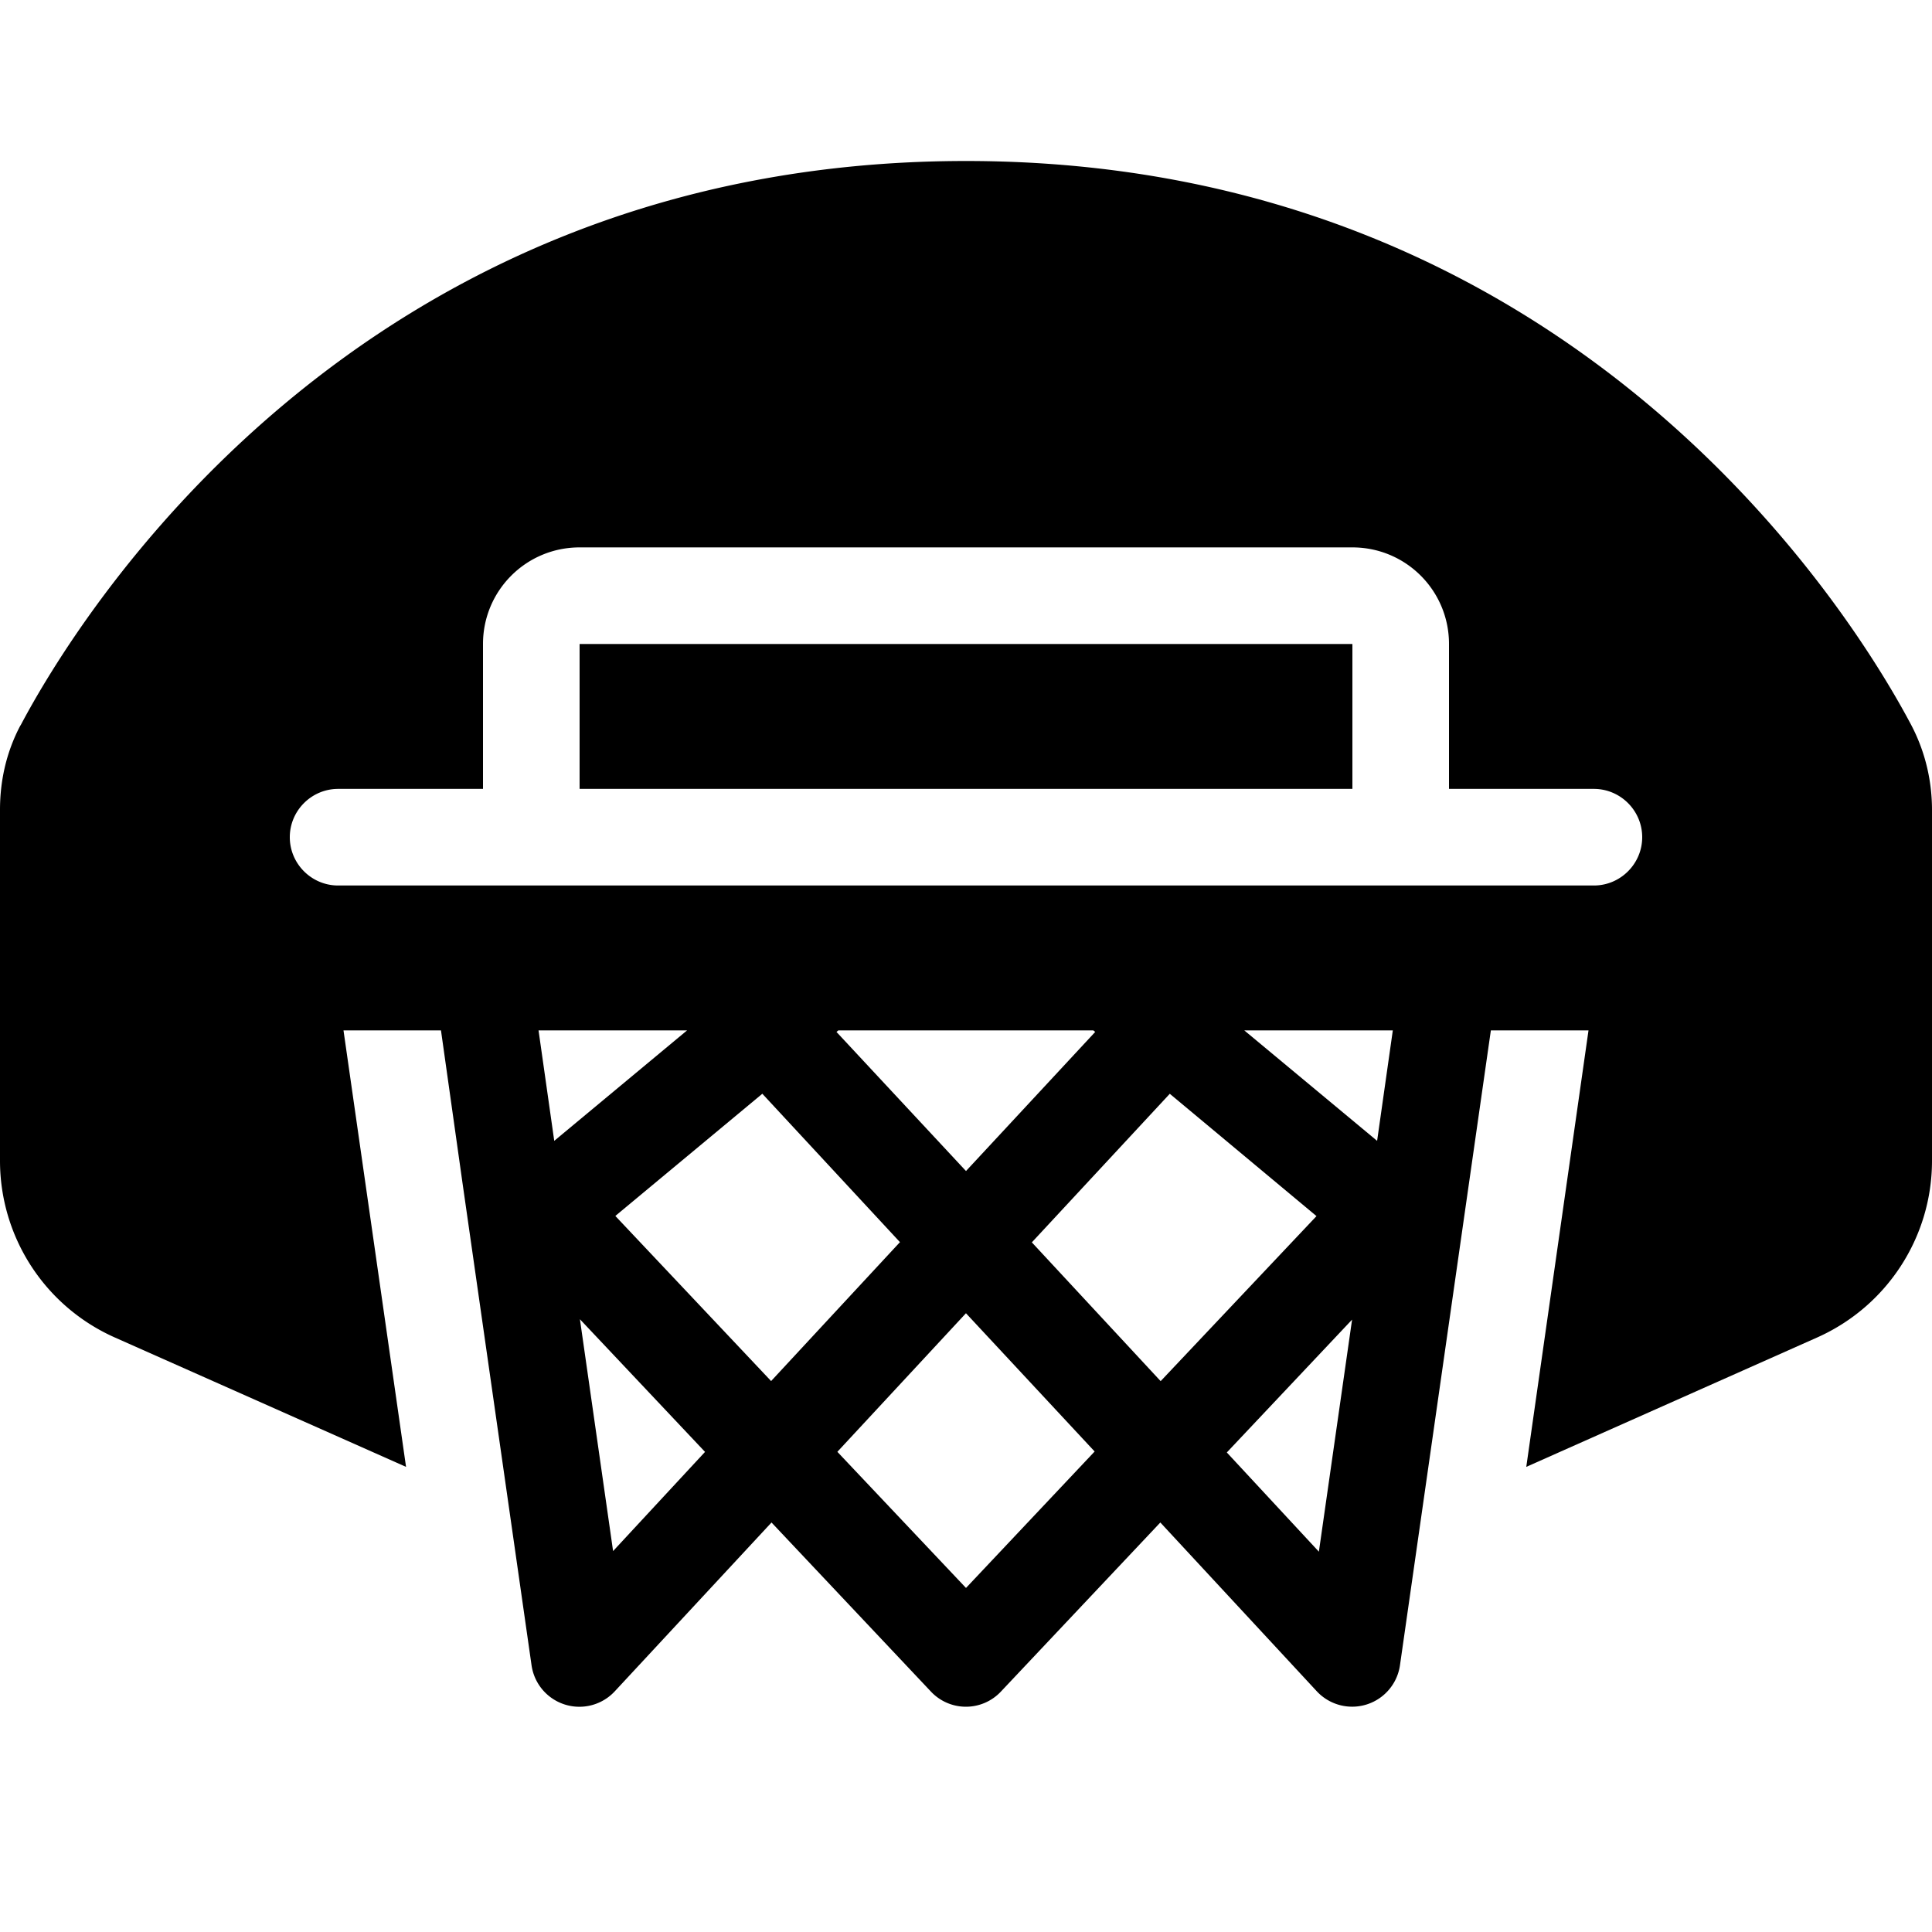 <svg xmlns="http://www.w3.org/2000/svg" width="1em" height="1em" fill="currentColor" viewBox="0 0 24 24" class="absolute left-1/2 top-1/2 h-[1em] w-[1em] -translate-x-1/2 -translate-y-1/2"><g clip-path="url(#icon-news_svg__a)"><path fill="currentColor" d="M.255 9.012C.926 7.742 4.376 2 12 2c7.624 0 11.074 5.741 11.745 7.012.184.353.255.717.255 1.05v4.358c0 .949-.559 1.807-1.425 2.194l-3.615 1.608.773-5.422H18.52l-.27 1.886-.859 6a.6.6 0 0 1-1.034.323l-1.943-2.096-1.98 2.1a.596.596 0 0 1-.87 0l-1.98-2.1-1.946 2.096a.6.6 0 0 1-1.035-.323l-.859-6-.266-1.886H4.267l.777 5.422-3.619-1.608A2.402 2.402 0 0 1 0 14.42v-4.361c0-.334.068-.698.255-1.05v.003ZM6.69 12.8l.195 1.372 1.65-1.372H6.69Zm3.724 0-.023.019L12 14.547l1.605-1.728-.023-.019h-3.168Zm5.043 0 1.65 1.372.195-1.372h-1.845ZM7.2 6.8C6.536 6.8 6 7.336 6 8v1.8H4.2c-.33 0-.6.27-.6.6 0 .33.27.6.6.6H19.8c.33 0 .6-.27.6-.6 0-.33-.27-.6-.6-.6H18V8c0-.664-.536-1.2-1.2-1.2H7.2ZM16.8 8v1.8H7.2V8h9.6Zm-2.269 5.588-1.713 1.845 1.6 1.724 1.936-2.05-1.823-1.52Zm1.853 5.685.412-2.88-1.556 1.65 1.144 1.233v-.003ZM12 16.313l-1.598 1.722L12 19.726l1.598-1.695L12 16.314Zm-.818-.88L9.47 13.587l-1.826 1.518 1.935 2.051 1.6-1.725h.004ZM8.76 18.038l-1.556-1.65.412 2.88 1.144-1.234v.004Z"></path></g><defs><clipPath id="icon-news_svg__a"><path fill="#fff" d="M0 0h24v24H0z"></path></clipPath></defs></svg>